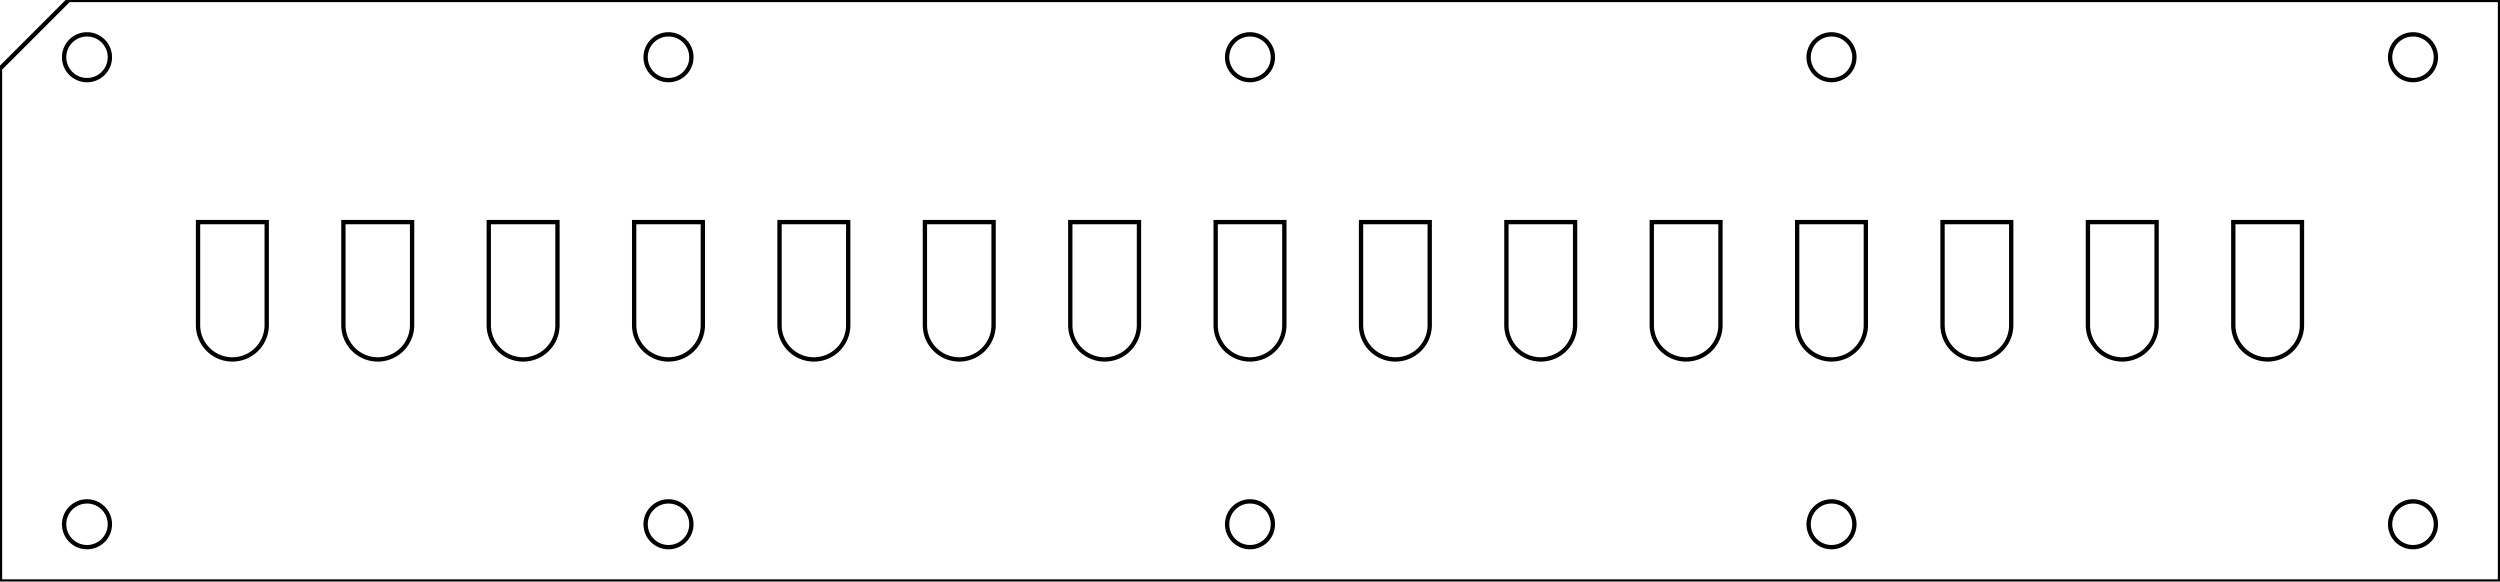 <?xml version="1.0" encoding="UTF-8"?>
<svg xmlns="http://www.w3.org/2000/svg" xmlns:xlink="http://www.w3.org/1999/xlink" width="109.200mm" height="25.400mm" viewBox="0 0 109.2 25.4">

<!-- outline, cut corner to signify cell 15 facing beamline door -->
    <path transform="matrix(1,0,0,1,0,0)" style="stroke:#000000;stroke-width:0.05mm;fill:none" d="
	M0,3
	L0,25.4
	L109.2,25.4
	L109.2,0
	L3,0
	z"/>

<!-- screw holes, corner screw is offset from edge by (3.8,2.5). -->
    <circle transform="matrix(1,0,0,1,3.8,22.9)" style="stroke:#000000;stroke-width:0.05mm;fill:none" r="1" cx="0" cy="0"/>
    <circle transform="matrix(1,0,0,1,29.2,22.9)" style="stroke:#000000;stroke-width:0.05mm;fill:none" r="1" cx="0" cy="0"/>
    <circle transform="matrix(1,0,0,1,54.6,22.9)" style="stroke:#000000;stroke-width:0.05mm;fill:none" r="1" cx="0" cy="0"/>
    <circle transform="matrix(1,0,0,1,80,22.9)" style="stroke:#000000;stroke-width:0.05mm;fill:none" r="1" cx="0" cy="0"/>
    <circle transform="matrix(1,0,0,1,105.4,22.9)" style="stroke:#000000;stroke-width:0.05mm;fill:none" r="1" cx="0" cy="0"/>
    <circle transform="matrix(1,0,0,1,105.4,2.5)" style="stroke:#000000;stroke-width:0.05mm;fill:none" r="1" cx="0" cy="0"/>
    <circle transform="matrix(1,0,0,1,80,2.5)" style="stroke:#000000;stroke-width:0.05mm;fill:none" r="1" cx="0" cy="0"/>
    <circle transform="matrix(1,0,0,1,54.6,2.5)" style="stroke:#000000;stroke-width:0.05mm;fill:none" r="1" cx="0" cy="0"/>
    <circle transform="matrix(1,0,0,1,29.2,2.5)" style="stroke:#000000;stroke-width:0.05mm;fill:none" r="1" cx="0" cy="0"/>
    <circle transform="matrix(1,0,0,1,3.8,2.5)" style="stroke:#000000;stroke-width:0.05mm;fill:none" r="1" cx="0" cy="0"/>

<!-- 15 holes -->
    <path transform="matrix(1,0,0,1,10.15,12.7)" style="stroke:#000000;stroke-width:0.05mm;fill:none" d="
	M-1.5,-3
	L1.5,-3
	L1.5,1.5
	A1.5,1.5 0 0,1 -1.5,1.5

	z"/>
    <path transform="matrix(1,0,0,1,16.5,12.7)" style="stroke:#000000;stroke-width:0.05mm;fill:none" d="
	M-1.5,-3
	L1.5,-3
	L1.5,1.5
	A1.5,1.5 0 0,1 -1.5,1.5

	z"/>
    <path transform="matrix(1,0,0,1,22.85,12.7)" style="stroke:#000000;stroke-width:0.05mm;fill:none" d="
	M-1.5,-3
	L1.5,-3
	L1.5,1.5
	A1.5,1.5 0 0,1 -1.5,1.5

	z"/>
    <path transform="matrix(1,0,0,1,29.2,12.7)" style="stroke:#000000;stroke-width:0.05mm;fill:none" d="
	M-1.5,-3
	L1.5,-3
	L1.5,1.5
	A1.5,1.5 0 0,1 -1.5,1.5

	z"/>
    <path transform="matrix(1,0,0,1,35.55,12.7)" style="stroke:#000000;stroke-width:0.05mm;fill:none" d="
	M-1.5,-3
	L1.5,-3
	L1.5,1.5
	A1.5,1.5 0 0,1 -1.5,1.5

	z"/>
    <path transform="matrix(1,0,0,1,41.9,12.7)" style="stroke:#000000;stroke-width:0.05mm;fill:none" d="
	M-1.5,-3
	L1.5,-3
	L1.5,1.5
	A1.5,1.5 0 0,1 -1.5,1.5

	z"/>
    <path transform="matrix(1,0,0,1,48.25,12.7)" style="stroke:#000000;stroke-width:0.05mm;fill:none" d="
	M-1.5,-3
	L1.5,-3
	L1.5,1.5
	A1.5,1.5 0 0,1 -1.5,1.5

	z"/>
    <path transform="matrix(1,0,0,1,54.6,12.7)" style="stroke:#000000;stroke-width:0.05mm;fill:none" d="
	M-1.5,-3
	L1.5,-3
	L1.5,1.5
	A1.5,1.5 0 0,1 -1.5,1.5

	z"/>
    <path transform="matrix(1,0,0,1,60.95,12.7)" style="stroke:#000000;stroke-width:0.05mm;fill:none" d="
	M-1.5,-3
	L1.5,-3
	L1.5,1.5
	A1.5,1.5 0 0,1 -1.5,1.5

	z"/>
    <path transform="matrix(1,0,0,1,67.3,12.7)" style="stroke:#000000;stroke-width:0.05mm;fill:none" d="
	M-1.5,-3
	L1.5,-3
	L1.5,1.5
	A1.5,1.5 0 0,1 -1.5,1.5

	z"/>
    <path transform="matrix(1,0,0,1,73.65,12.7)" style="stroke:#000000;stroke-width:0.05mm;fill:none" d="
	M-1.5,-3
	L1.5,-3
	L1.5,1.5
	A1.5,1.5 0 0,1 -1.5,1.5

	z"/>
    <path transform="matrix(1,0,0,1,80.0,12.7)" style="stroke:#000000;stroke-width:0.05mm;fill:none" d="
	M-1.5,-3
	L1.5,-3
	L1.5,1.5
	A1.5,1.5 0 0,1 -1.5,1.5

	z"/>
    <path transform="matrix(1,0,0,1,86.35,12.7)" style="stroke:#000000;stroke-width:0.05mm;fill:none" d="
	M-1.5,-3
	L1.5,-3
	L1.5,1.5
	A1.5,1.5 0 0,1 -1.5,1.5

	z"/>
    <path transform="matrix(1,0,0,1,92.7,12.7)" style="stroke:#000000;stroke-width:0.05mm;fill:none" d="
	M-1.5,-3
	L1.5,-3
	L1.5,1.5
	A1.5,1.5 0 0,1 -1.5,1.5

	z"/>
    <path transform="matrix(1,0,0,1,99.05,12.7)" style="stroke:#000000;stroke-width:0.05mm;fill:none" d="
	M-1.5,-3
	L1.5,-3
	L1.5,1.5
	A1.5,1.5 0 0,1 -1.5,1.5

	z"/>
</svg>
